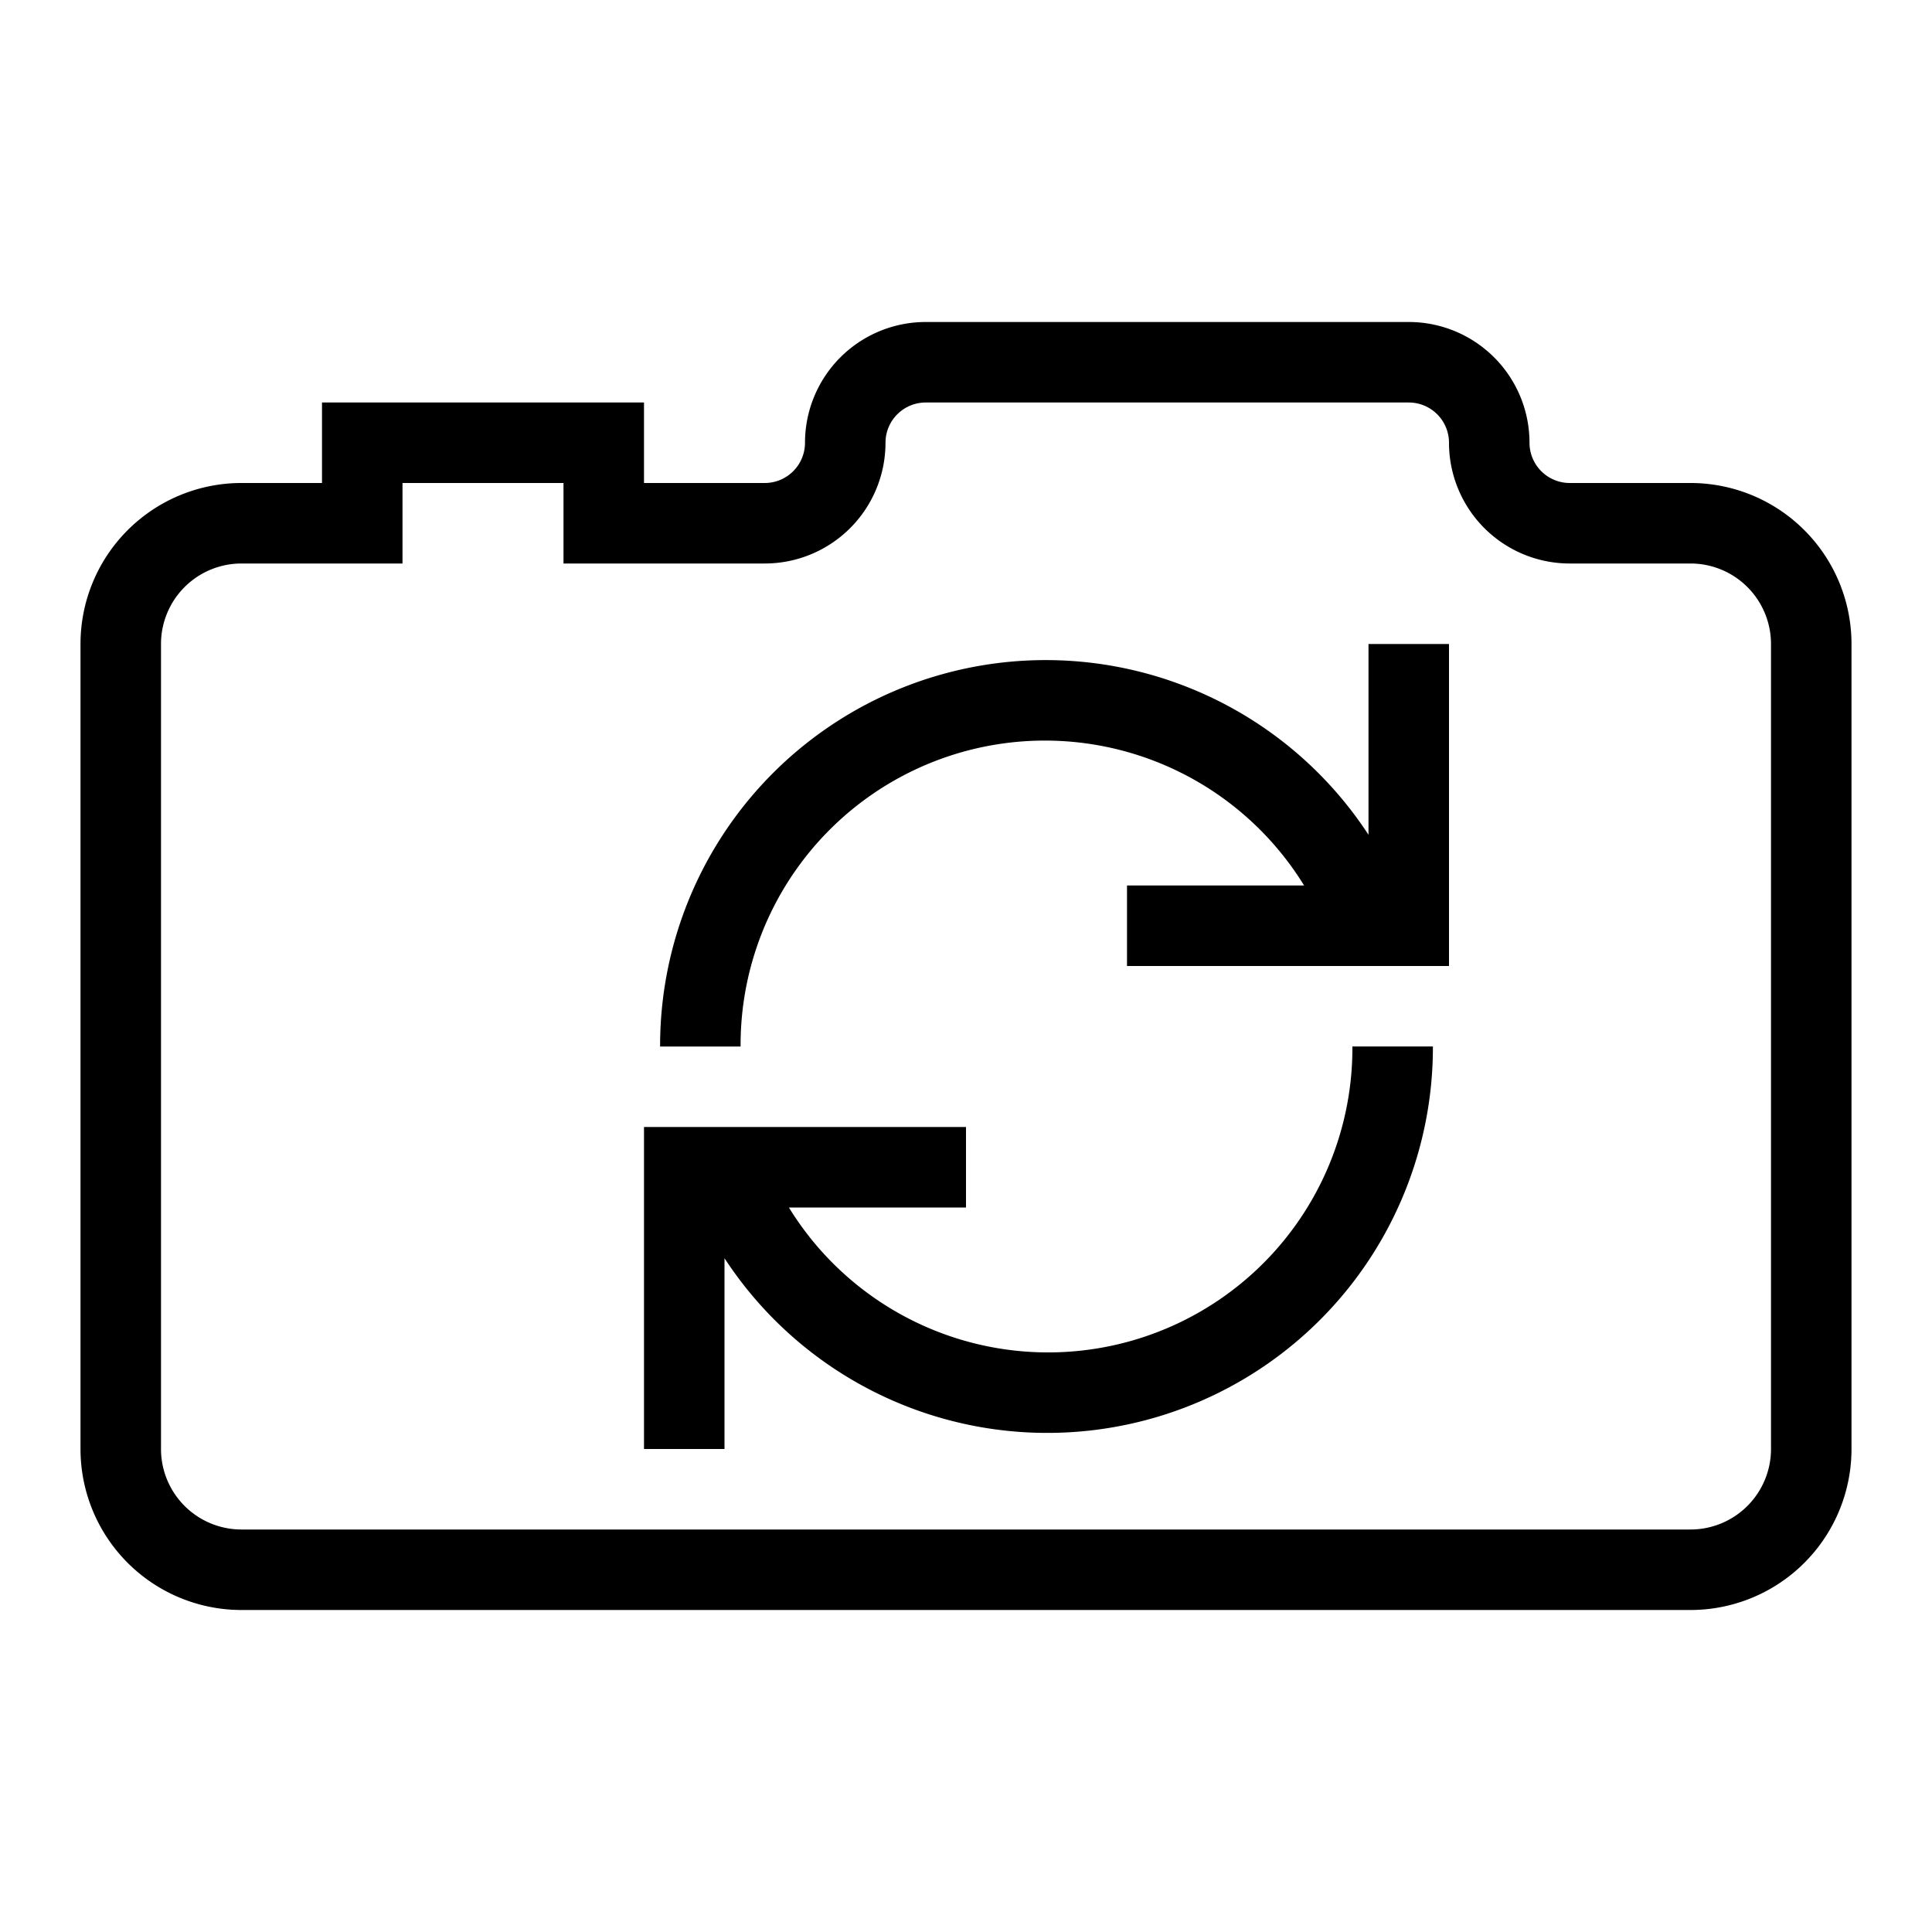 <svg xmlns="http://www.w3.org/2000/svg" viewBox="0 0 24 24"><path d="M21 6h-1.5a.5.5 0 0 1-.5-.5A1.5 1.5 0 0 0 17.5 4h-6A1.5 1.5 0 0 0 10 5.5a.5.5 0 0 1-.5.5H8V5H4v1H3a2 2 0 0 0-2 2v10a2 2 0 0 0 2 2h18a2 2 0 0 0 2-2V8a2 2 0 0 0-2-2zm1 12a1 1 0 0 1-1 1H3a1 1 0 0 1-1-1V8a1 1 0 0 1 1-1h2V6h2v1h2.5A1.5 1.5 0 0 0 11 5.5a.5.5 0 0 1 .5-.5h6a.5.5 0 0 1 .5.5A1.5 1.5 0 0 0 19.5 7H21a1 1 0 0 1 1 1zM18 8v4h-4v-1h2.2a3.78 3.78 0 0 0-7 2h-1a4.79 4.79 0 0 1 8.8-2.63V8zm-1.2 5h1A4.79 4.79 0 0 1 9 15.63V18H8v-4h4v1H9.8a3.78 3.78 0 0 0 7-2z"/></svg>